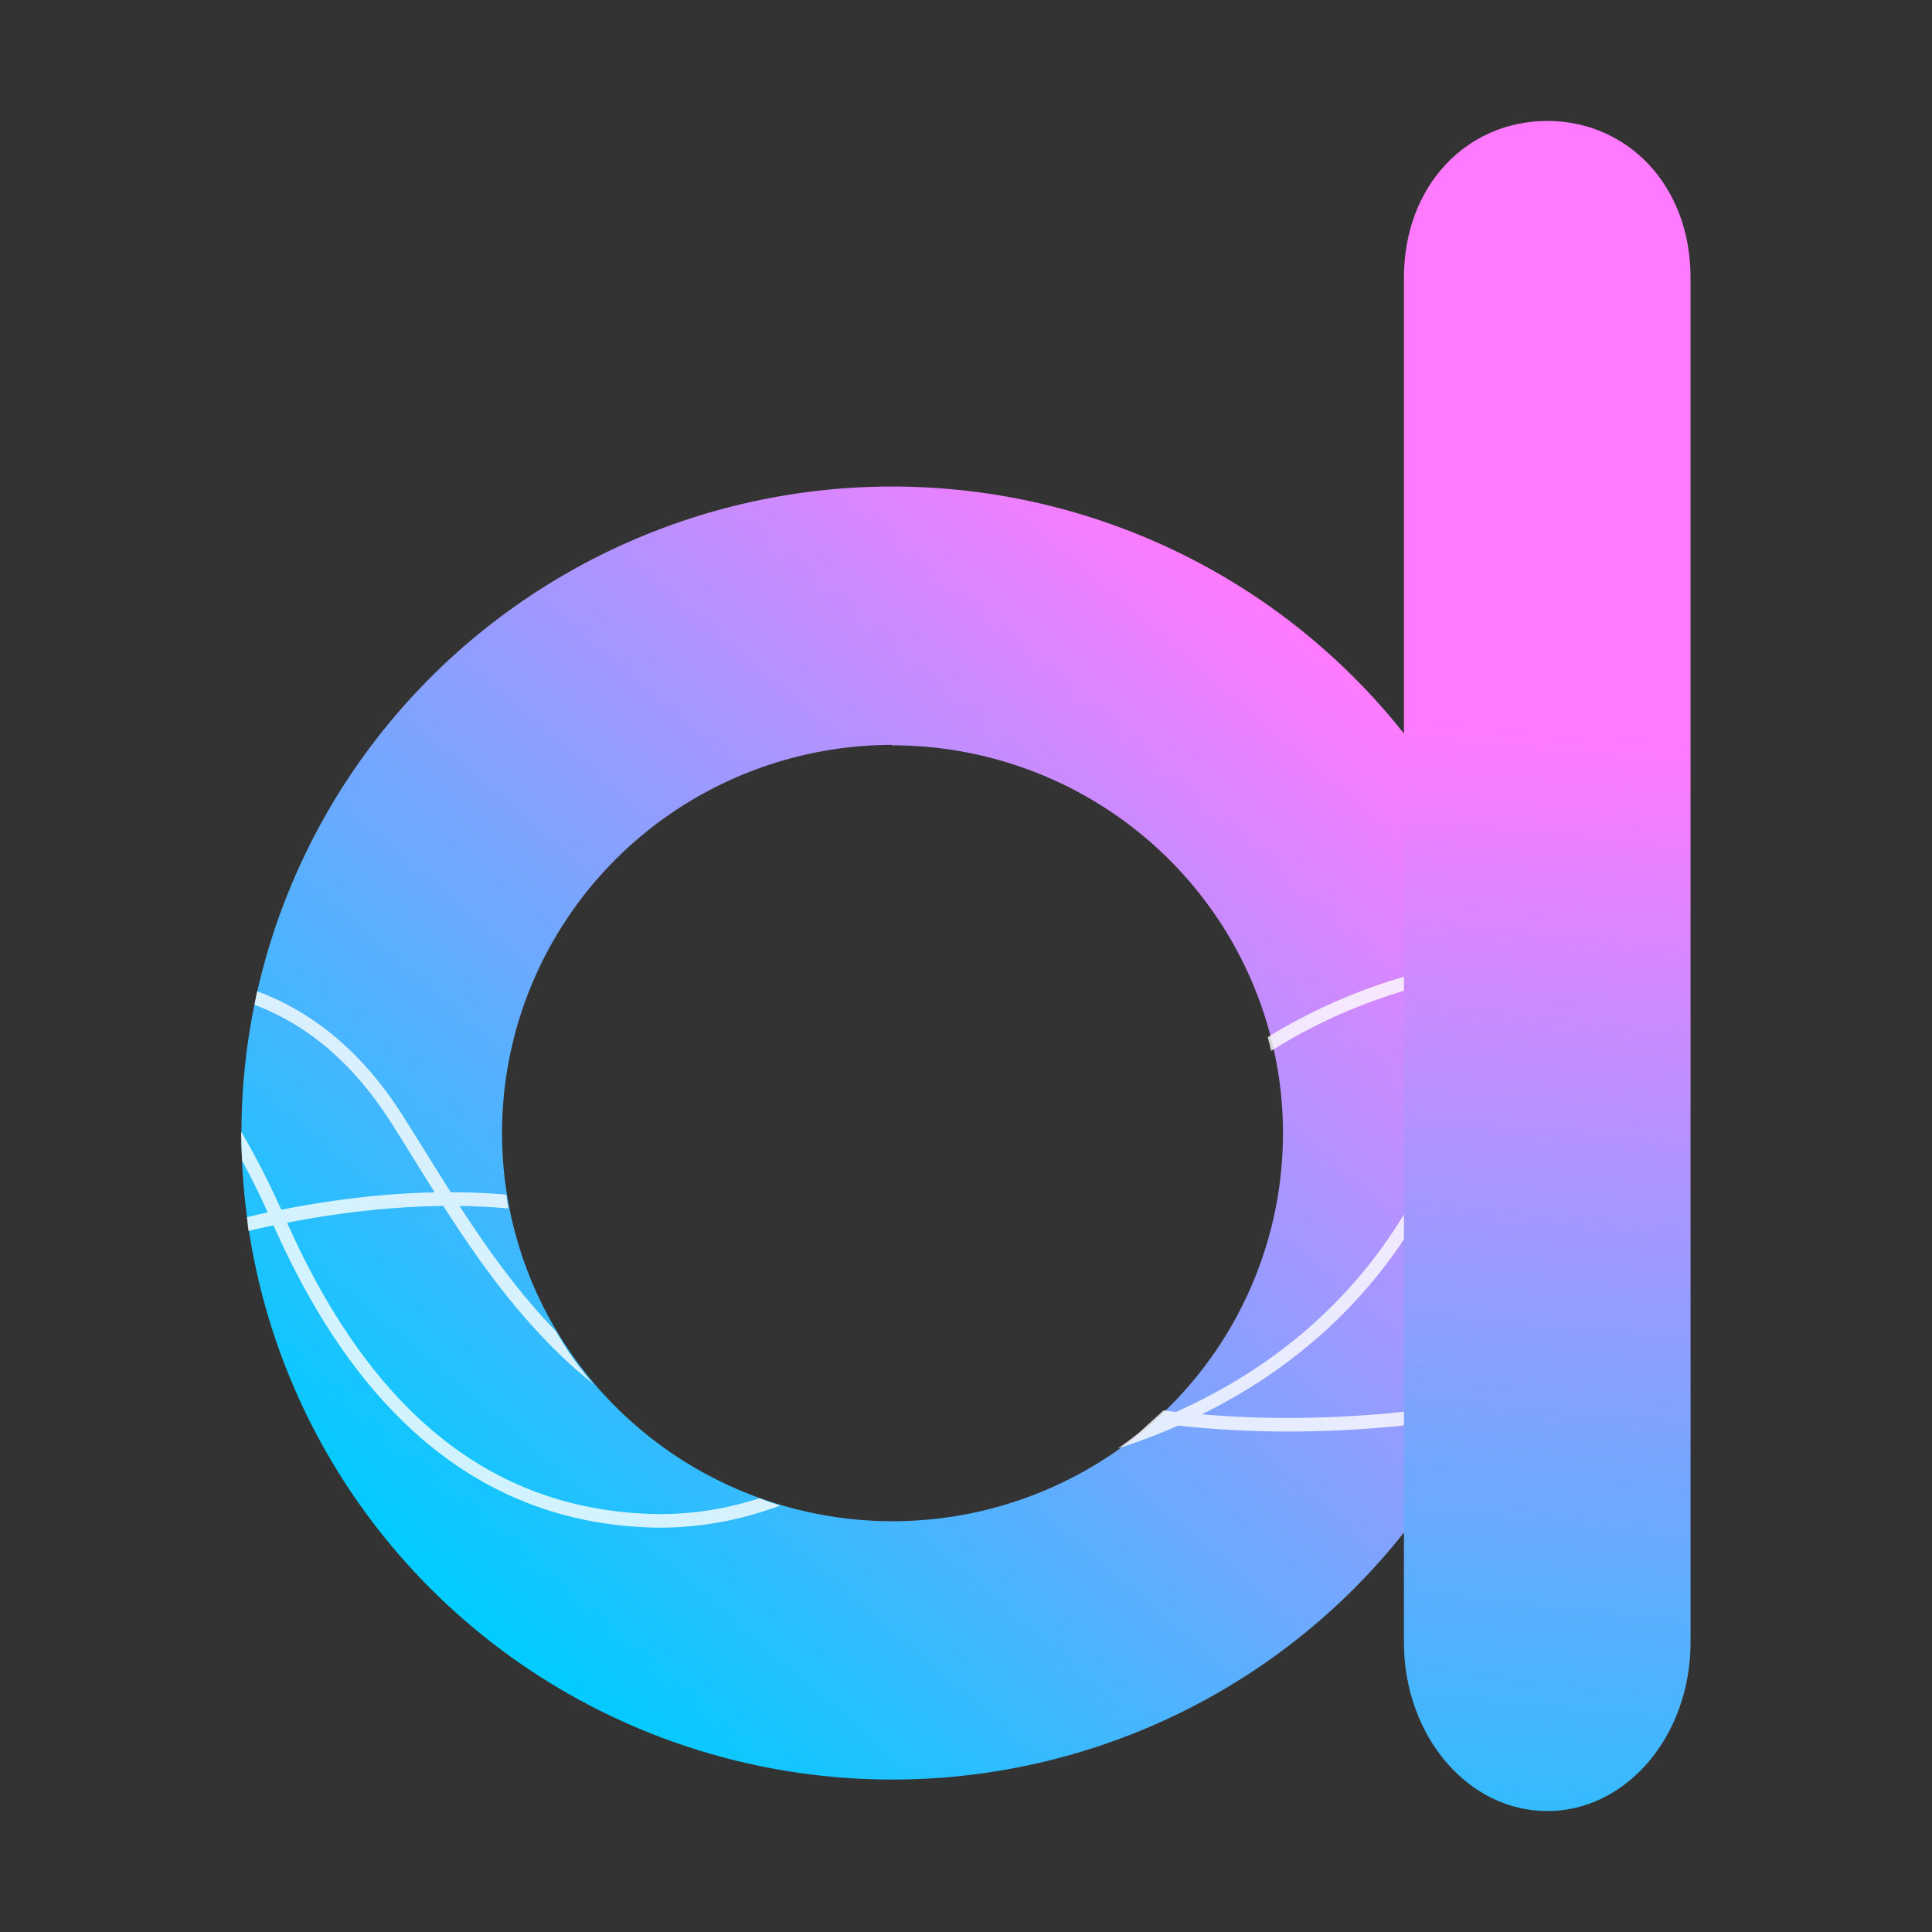 <?xml version="1.0" encoding="UTF-8" standalone="no"?>
<svg
   width="16"
   height="16"
   version="1.1"
   viewBox="0 0 4.233 4.233"
   id="svg30"
   sodipodi:docname="audacious.svg"
   xml:space="preserve"
   inkscape:version="1.3 (0e150ed6c4, 2023-07-21)"
   xmlns:inkscape="http://www.inkscape.org/namespaces/inkscape"
   xmlns:sodipodi="http://sodipodi.sourceforge.net/DTD/sodipodi-0.dtd"
   xmlns:xlink="http://www.w3.org/1999/xlink"
   xmlns="http://www.w3.org/2000/svg"
   xmlns:svg="http://www.w3.org/2000/svg"
   xmlns:rdf="http://www.w3.org/1999/02/22-rdf-syntax-ns#"
   xmlns:cc="http://creativecommons.org/ns#"
   xmlns:dc="http://purl.org/dc/elements/1.1/"><rect x="0" y="0" width="4.233" height="4.233" fill="#333333" stroke="none"/><sodipodi:namedview
     id="namedview32"
     pagecolor="#ffffff"
     bordercolor="#999999"
     borderopacity="1"
     inkscape:showpageshadow="0"
     inkscape:pageopacity="0"
     inkscape:pagecheckerboard="0"
     inkscape:deskcolor="#d1d1d1"
     showgrid="false"
     inkscape:zoom="22.512993"
     inkscape:cx="7.9509641"
     inkscape:cy="7.9731735"
     inkscape:window-width="1920"
     inkscape:window-height="994"
     inkscape:window-x="0"
     inkscape:window-y="0"
     inkscape:window-maximized="1"
     inkscape:current-layer="svg30"><inkscape:grid
       type="xygrid"
       id="grid435"
       originx="0"
       originy="0"
       spacingy="1"
       spacingx="1"
       units="px"
       visible="false" /></sodipodi:namedview><defs
     id="defs14"><linearGradient
       id="linearGradient1"
       inkscape:collect="always"><stop
         style="stop-color:#00ccff;stop-opacity:1"
         offset="0"
         id="stop1" /><stop
         style="stop-color:#ff7aff;stop-opacity:1;"
         offset="1"
         id="stop2" /></linearGradient><linearGradient
       id="linearGradient877"
       x1="-39.988"
       x2="-39.988"
       y1="-6.301"
       y2="9.575"
       gradientTransform="matrix(0.917,0,0,0.917,45.781,6.966)"
       gradientUnits="userSpaceOnUse"><stop
         stop-color="#4d4d4d"
         offset="0"
         id="stop4" /><stop
         stop-color="#1a1a1a"
         offset="1"
         id="stop6" /></linearGradient><linearGradient
       id="linearGradient905"
       x1="4.77"
       x2="12.162"
       y1="8.457"
       y2="8.457"
       gradientUnits="userSpaceOnUse"><stop
         stop-color="#e5e5e5"
         offset="0"
         id="stop9" /><stop
         stop-color="#cdcdcd"
         offset="1"
         id="stop11" /></linearGradient><linearGradient
       inkscape:collect="always"
       xlink:href="#linearGradient1"
       id="linearGradient2"
       x1="1.069"
       y1="3.593"
       x2="2.92"
       y2="1.44"
       gradientUnits="userSpaceOnUse" /><linearGradient
       inkscape:collect="always"
       xlink:href="#linearGradient1"
       id="linearGradient5"
       x1="3.088"
       y1="4.533"
       x2="3.381"
       y2="1.607"
       gradientUnits="userSpaceOnUse" /></defs><path
     id="path431"
     d="M 1.955,1.066 A 1.426,1.417 0 0 0 0.529,2.483 1.426,1.417 0 0 0 1.955,3.899 1.426,1.417 0 0 0 3.381,2.483 1.426,1.417 0 0 0 1.955,1.066 Z m 0,0.567 A 0.856,0.85 0 0 1 2.811,2.483 0.856,0.85 0 0 1 1.955,3.333 0.856,0.85 0 0 1 1.1,2.483 0.856,0.85 0 0 1 1.955,1.632 Z"
     style="fill:url(#linearGradient2)" /><g
     id="g26844"
     style="opacity:0.8"
     transform="matrix(0.251,0,0,0.25,-0.067,0.253)"><path
       id="path26828"
       style="fill:#ffffff;fill-opacity:1;stroke-width:1"
       d="m 13.521,7.48 a 5.67,5.67 0 0 0 -0.031,-0.116 c -0.041,0.004 -0.082,0.008 -0.123,0.013 -0.687,0.081 -1.388,0.3 -2.034,0.701 a 3.402,3.402 0 0 1 0.03,0.12 c 0.639,-0.404 1.334,-0.624 2.017,-0.704 0.047,-0.005 0.094,-0.01 0.141,-0.014 z" /><path
       id="path26822"
       style="fill:#ffffff;fill-opacity:1;stroke-width:1"
       d="m 13.164,11.348 a 5.67,5.67 0 0 0 0.012,-0.025 5.67,5.67 0 0 0 0.055,-0.122 c -0.213,0.078 -0.434,0.129 -0.663,0.155 -0.659,0.072 -1.259,0.074 -1.81,0.027 0.813,-0.403 1.517,-1.022 1.988,-1.91 0.259,-0.457 0.561,-0.913 0.912,-1.306 a 5.67,5.67 0 0 0 -0.01,-0.091 5.67,5.67 0 0 0 -0.012,-0.063 c -0.388,0.419 -0.715,0.912 -0.993,1.402 v 0.002 c -0.491,0.928 -1.243,1.555 -2.11,1.945 -0.037,-0.004 -0.072,-0.009 -0.109,-0.014 a 3.402,3.402 0 0 1 -0.115,0.104 c 0.002,3.13e-4 0.004,7.23e-4 0.007,10e-4 -0.004,0.002 -0.009,0.003 -0.013,0.005 a 3.402,3.402 0 0 1 -0.102,0.093 3.402,3.402 0 0 1 -0.177,0.132 c 0.179,-0.058 0.355,-0.125 0.527,-0.201 0.613,0.067 1.286,0.074 2.032,-0.008 0.2,-0.022 0.394,-0.063 0.582,-0.124 z" /><path
       id="path26816"
       d="M 2.511,7.675 A 5.67,5.67 0 0 0 2.489,7.794 C 2.923,7.959 3.335,8.279 3.683,8.83 3.804,9.021 3.929,9.227 4.061,9.438 3.607,9.447 3.153,9.505 2.722,9.59 2.608,9.336 2.492,9.109 2.372,8.906 a 5.67,5.67 0 0 0 -5.167e-4,0.014 5.67,5.67 0 0 0 0.009,0.239 c 0.075,0.141 0.15,0.291 0.223,0.455 -0.061,0.013 -0.121,0.027 -0.181,0.041 a 5.67,5.67 0 0 0 0.012,0.11 5.67,5.67 0 0 0 0.002,0.011 c 0.072,-0.017 0.145,-0.033 0.218,-0.049 0.783,1.777 1.898,2.583 3.239,2.646 0.416,0.02 0.812,-0.052 1.186,-0.191 a 3.402,3.402 0 0 1 -0.026,-0.007 3.402,3.402 0 0 1 -0.157,-0.056 C 6.58,12.221 6.247,12.271 5.9,12.254 4.608,12.194 3.544,11.438 2.773,9.704 3.213,9.618 3.676,9.562 4.137,9.557 4.444,10.039 4.801,10.544 5.271,10.969 5.33,11.021 5.39,11.072 5.452,11.122 A 3.402,3.402 0 0 1 5.412,11.078 3.402,3.402 0 0 1 5.213,10.81 3.402,3.402 0 0 1 5.122,10.658 C 4.792,10.315 4.52,9.932 4.278,9.557 c 0.143,0.002 0.285,0.009 0.426,0.022 A 3.402,3.402 0 0 1 4.686,9.458 C 4.526,9.444 4.364,9.437 4.202,9.437 4.055,9.205 3.916,8.977 3.783,8.766 3.418,8.188 2.976,7.848 2.511,7.675 Z"
       style="fill:#ffffff;fill-opacity:1" /></g><path
     id="rect29147"
     d="m 3.39,0.265 c 0.174,0 0.314,0.139 0.314,0.344 V 3.598 c 0,0.205 -0.14,0.37 -0.314,0.37 -0.174,0 -0.314,-0.165 -0.314,-0.37 V 0.609 c 0,-0.205 0.14,-0.344 0.314,-0.344 z"
     sodipodi:nodetypes="sssssss"
     style="fill:url(#linearGradient5)" /></svg>

